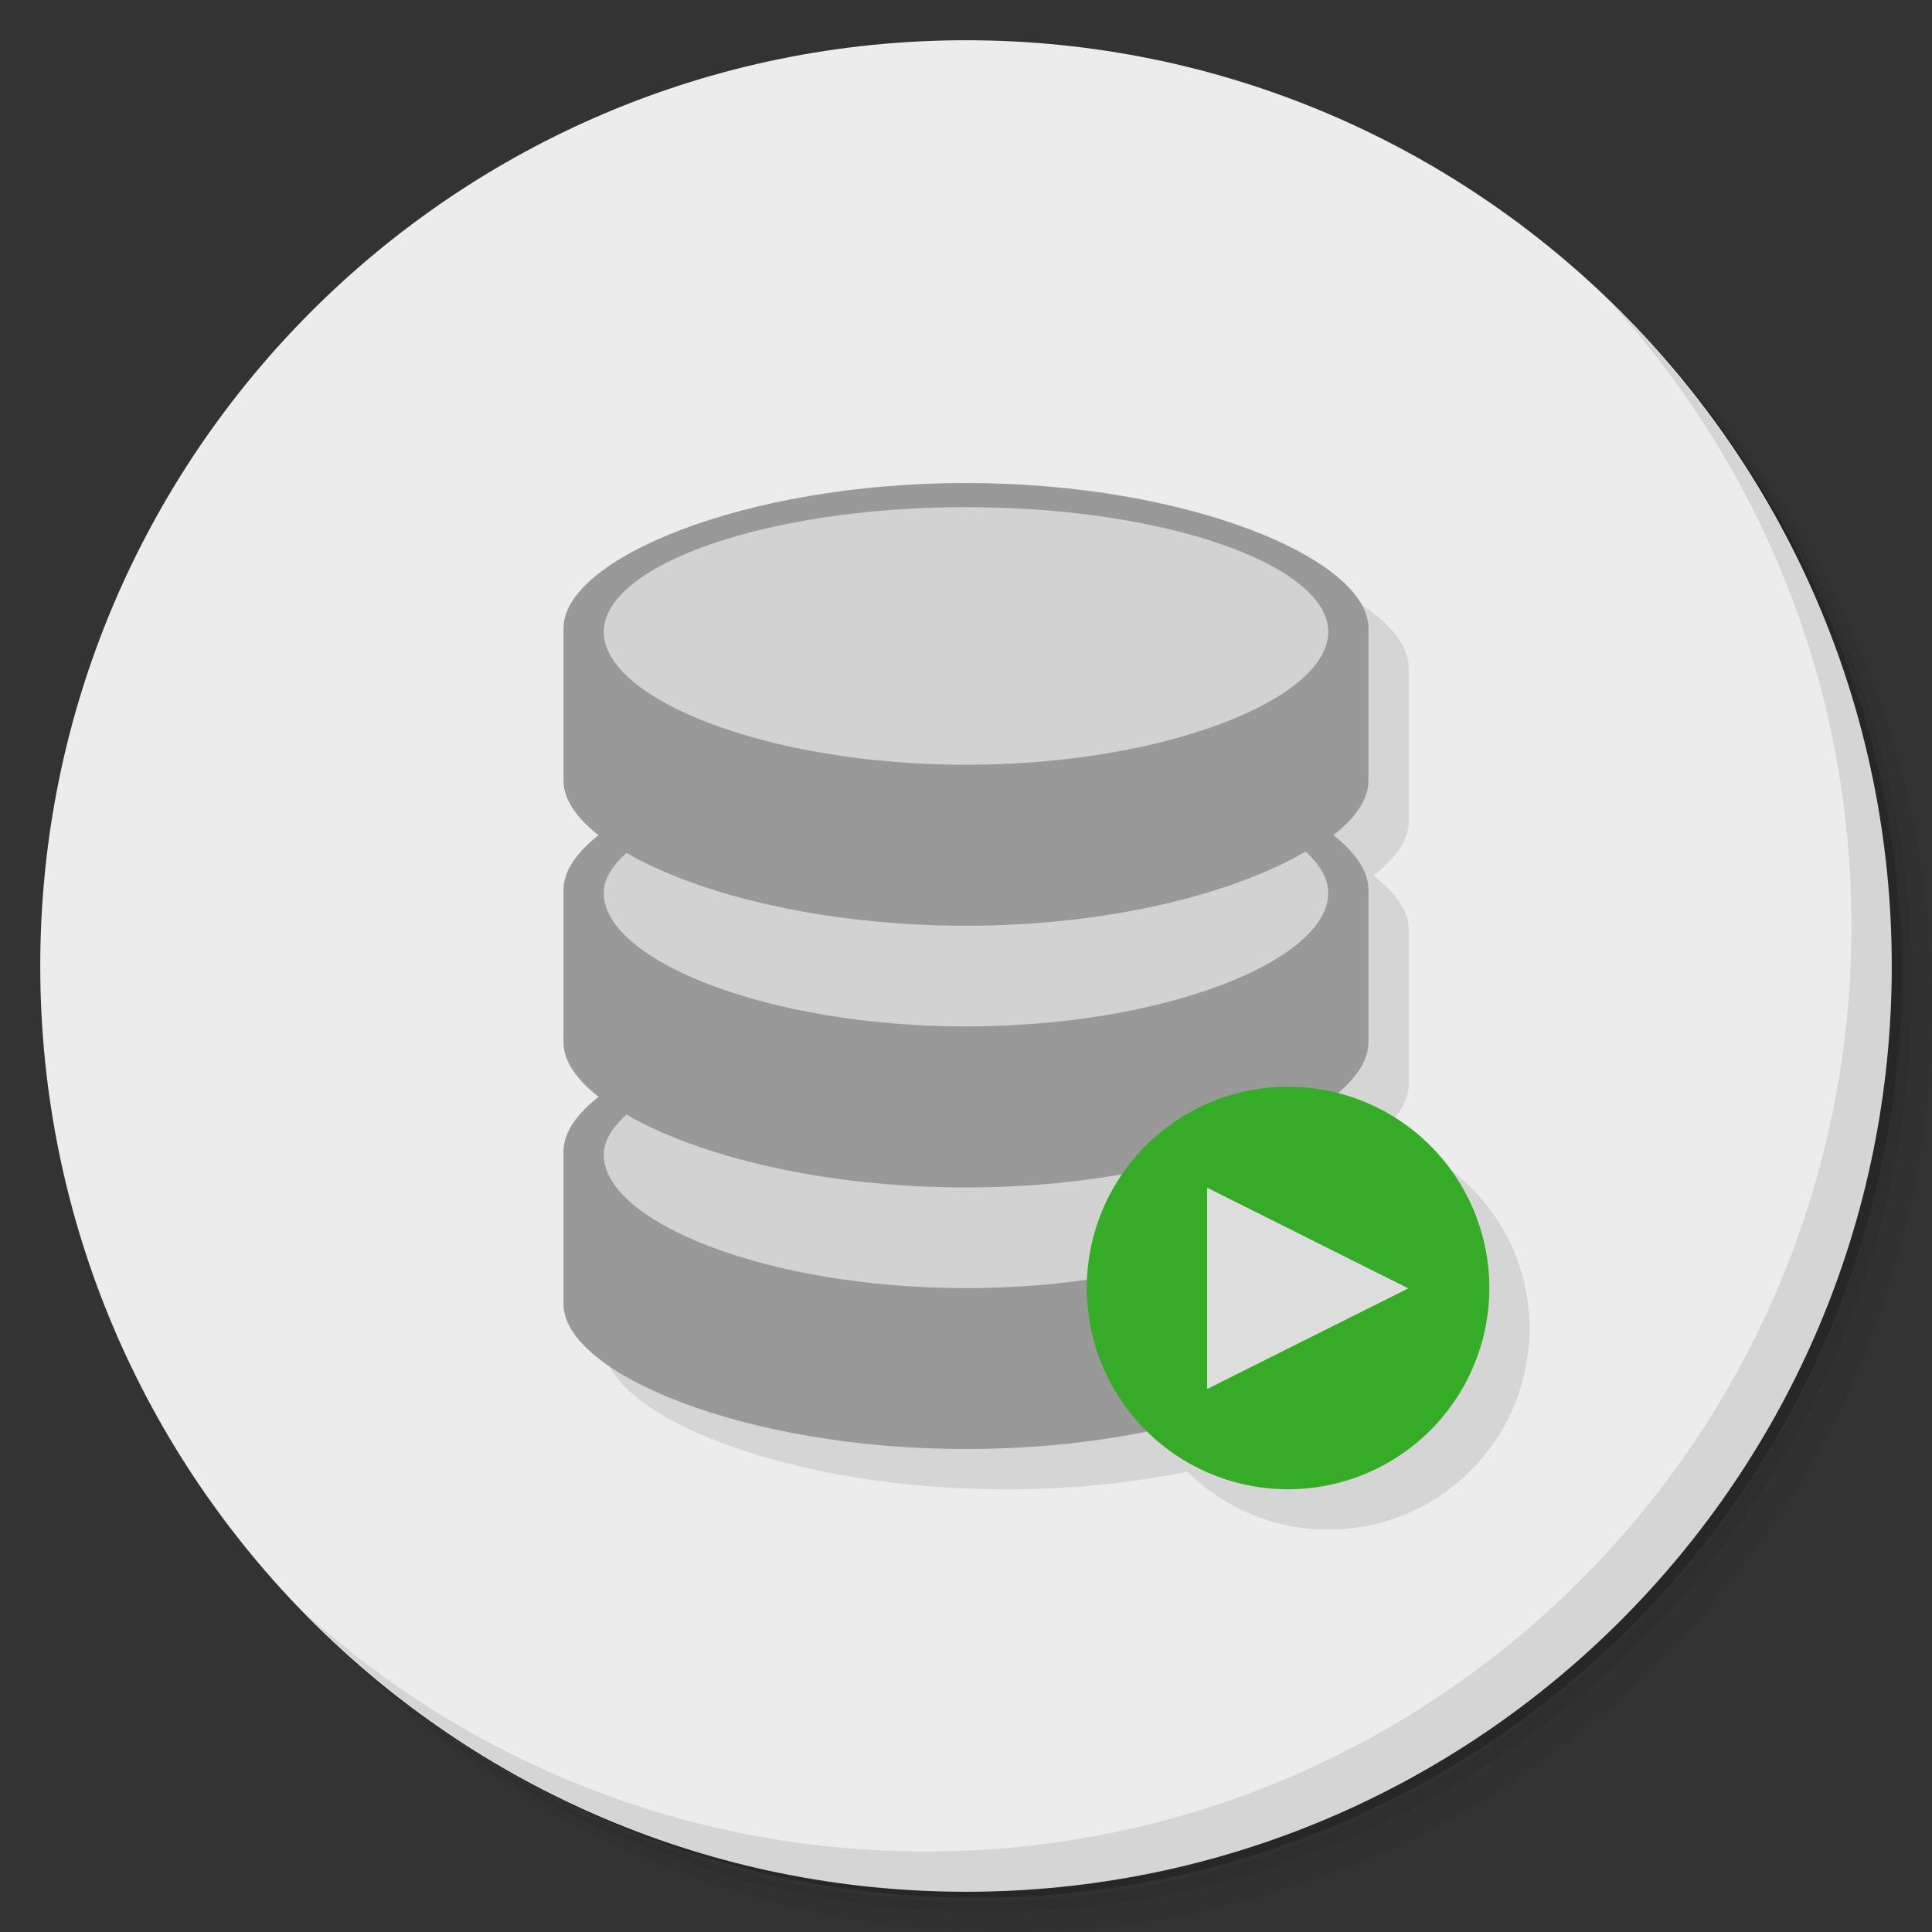 <?xml version="1.0" encoding="UTF-8" standalone="no"?>
<svg
   xmlns:dc="http://purl.org/dc/elements/1.1/"
   xmlns:cc="http://creativecommons.org/ns#"
   xmlns:rdf="http://www.w3.org/1999/02/22-rdf-syntax-ns#"
   xmlns:svg="http://www.w3.org/2000/svg"
   xmlns="http://www.w3.org/2000/svg"
   xmlns:sodipodi="http://sodipodi.sourceforge.net/DTD/sodipodi-0.dtd"
   xmlns:inkscape="http://www.inkscape.org/namespaces/inkscape"
   viewBox="0 0 48 48"
   id="svg2"
   version="1.1"
   inkscape:version="0.91 r13725"
   sodipodi:docname="oracle-sqldeveloper.svg">
  <rect x="0" y="0" width="48" height="48" fill="#333333" stroke="none"/>
  <sodipodi:namedview
     pagecolor="#ffffff"
     bordercolor="#666666"
     borderopacity="1"
     objecttolerance="10"
     gridtolerance="10"
     guidetolerance="10"
     inkscape:pageopacity="0"
     inkscape:pageshadow="2"
     inkscape:window-width="640"
     inkscape:window-height="480"
     id="namedview51"
     showgrid="false"
     inkscape:zoom="4.9166667"
     inkscape:cx="-5.5932203"
     inkscape:cy="24"
     inkscape:current-layer="svg2" />
  <defs
     id="defs4">
    <linearGradient
       id="linearGradient3958"
       y1="48"
       x2="0"
       y2="0.135"
       gradientUnits="userSpaceOnUse">
      <stop
         style="stop-color:#474747;stop-opacity:1"
         id="stop7" />
      <stop
         offset="1"
         style="stop-color:#474751;stop-opacity:1"
         id="stop9" />
    </linearGradient>
  </defs>
  <g
     id="g11">
    <path
       d="m 36.31 5 c 5.859 4.062 9.688 10.831 9.688 18.5 c 0 12.426 -10.07 22.5 -22.5 22.5 c -7.669 0 -14.438 -3.828 -18.5 -9.688 c 1.037 1.822 2.306 3.499 3.781 4.969 c 4.085 3.712 9.514 5.969 15.469 5.969 c 12.703 0 23 -10.298 23 -23 c 0 -5.954 -2.256 -11.384 -5.969 -15.469 c -1.469 -1.475 -3.147 -2.744 -4.969 -3.781 z m 4.969 3.781 c 3.854 4.113 6.219 9.637 6.219 15.719 c 0 12.703 -10.297 23 -23 23 c -6.081 0 -11.606 -2.364 -15.719 -6.219 c 4.16 4.144 9.883 6.719 16.219 6.719 c 12.703 0 23 -10.298 23 -23 c 0 -6.335 -2.575 -12.06 -6.719 -16.219 z"
       style="opacity:0.05"
       id="path13" />
    <path
       d="m 41.28 8.781 c 3.712 4.085 5.969 9.514 5.969 15.469 c 0 12.703 -10.297 23 -23 23 c -5.954 0 -11.384 -2.256 -15.469 -5.969 c 4.113 3.854 9.637 6.219 15.719 6.219 c 12.703 0 23 -10.298 23 -23 c 0 -6.081 -2.364 -11.606 -6.219 -15.719 z"
       style="opacity:0.1"
       id="path15" />
    <path
       d="m 31.25 2.375 c 8.615 3.154 14.75 11.417 14.75 21.13 c 0 12.426 -10.07 22.5 -22.5 22.5 c -9.708 0 -17.971 -6.135 -21.12 -14.75 a 23 23 0 0 0 44.875 -7 a 23 23 0 0 0 -16 -21.875 z"
       style="opacity:0.2"
       id="path17" />
  </g>
  <g
     id="g19"
     style="fill:#ececec;fill-opacity:1">
    <path
       d="m 24 1 c 12.703 0 23 10.297 23 23 c 0 12.703 -10.297 23 -23 23 -12.703 0 -23 -10.297 -23 -23 0 -12.703 10.297 -23 23 -23 z"
       style="fill:#ececec;fill-opacity:1"
       id="path21" />
  </g>
  <g
     id="g23">
    <path
       d="m 40.03 7.531 c 3.712 4.084 5.969 9.514 5.969 15.469 0 12.703 -10.297 23 -23 23 c -5.954 0 -11.384 -2.256 -15.469 -5.969 4.178 4.291 10.01 6.969 16.469 6.969 c 12.703 0 23 -10.298 23 -23 0 -6.462 -2.677 -12.291 -6.969 -16.469 z"
       style="opacity:0.1"
       id="path25" />
  </g>
  <path
     d="m 25 34.687 2.37 -4.556 2.37 -4.556 2.76 4.33 2.76 4.33 -5.13 0.226 z"
     transform="matrix(0.538,-0.229,0.281,0.439,7.002,25.086)"
     style="fill:#ddd;fill-opacity:0;stroke:none;fill-rule:nonzero"
     id="path27" />
  <path
     d="m 25 13 c -5.521 0 -10 1.877 -10 3.594 l 0 3.813 c 0 0.451 0.318 0.906 0.875 1.344 c -0.557 0.438 -0.875 0.892 -0.875 1.344 l 0 3.813 c 0 0.451 0.318 0.906 0.875 1.344 c -0.557 0.438 -0.875 0.892 -0.875 1.344 l 0 3.813 c 0 1.713 4.48 3.594 10 3.594 1.623 0 3.144 -0.164 4.5 -0.438 0.902 0.887 2.135 1.438 3.5 1.438 c 2.761 0 5 -2.239 5 -5 0 -2.323 -1.603 -4.251 -3.75 -4.813 c 0.494 -0.413 0.75 -0.858 0.75 -1.281 l 0 -3.813 c 0 -0.452 -0.318 -0.906 -0.875 -1.344 0.557 -0.437 0.875 -0.893 0.875 -1.344 l 0 -3.813 c 0 -1.717 -4.476 -3.594 -10 -3.594 z"
     style="fill:#000;opacity:0.1;fill-opacity:1;stroke:none;fill-rule:nonzero"
     id="path29" />
  <g
     id="g31">
    <g
       transform="translate(0,-0.5)"
       id="g33">
      <path
         transform="matrix(1,0,0,0.994,0,0.084)"
         d="m 23.998 12.491 c -5.521 0 -9.998 1.901 -9.998 3.628 l 0 3.814 c 0 1.723 4.478 3.624 9.998 3.624 5.524 0 10 -1.901 10 -3.624 l 0 -3.814 c 0 -1.727 -4.478 -3.628 -10 -3.628"
         style="fill:#999;fill-opacity:1;stroke:none;fill-rule:nonzero"
         id="path35" />
      <path
         transform="matrix(1,0,0,0.994,0,0.084)"
         d="m 23.998 19.03 c -5.521 0 -9.998 1.901 -9.998 3.628 l 0 3.814 c 0 1.723 4.478 3.624 9.998 3.624 5.524 0 10 -1.901 10 -3.624 l 0 -3.814 c 0 -1.727 -4.478 -3.628 -10 -3.628"
         style="fill:#999;fill-opacity:1;stroke:none;fill-rule:nonzero"
         id="path37" />
      <path
         transform="matrix(1,0,0,0.994,0,0.084)"
         d="m 23.998 25.57 c -5.521 0 -9.998 1.901 -9.998 3.628 l 0 3.815 c 0 1.723 4.478 3.624 9.998 3.624 c 5.524 0 10 -1.901 10 -3.624 l 0 -3.814 c 0 -1.727 -4.478 -3.628 -10 -3.628"
         style="fill:#999;fill-opacity:1;stroke:none;fill-rule:nonzero"
         id="path39" />
      <path
         d="m 33 16.2 c 0 1.657 -4.03 3.3 -9 3.3 -4.971 0 -9 -1.643 -9 -3.3 0 -1.657 4.03 -3.1 9 -3.1 c 4.971 0 9 1.443 9 3.1 z"
         style="fill:#d2d2d2;fill-opacity:1;stroke:none;fill-rule:nonzero"
         id="path41" />
      <path
         d="m 15.563 21.688 c -0.349 0.327 -0.563 0.64 -0.563 1 0 1.657 4.03 3.313 9 3.313 4.971 0 9 -1.656 9 -3.313 0 -0.365 -0.204 -0.7 -0.563 -1.032 -1.774 1.043 -4.871 1.844 -8.438 1.844 c -3.541 0 -6.658 -0.778 -8.438 -1.812 z"
         style="fill:#d2d2d2;fill-opacity:1;stroke:none;fill-rule:nonzero"
         id="path43" />
      <path
         d="m 15.563 28.19 c -0.349 0.327 -0.563 0.64 -0.563 1 c 0 1.657 4.03 3.313 9 3.313 4.971 0 9 -1.656 9 -3.313 c 0 -0.365 -0.204 -0.7 -0.563 -1.032 -1.774 1.043 -4.871 1.844 -8.438 1.844 -3.541 0 -6.658 -0.778 -8.438 -1.812 z"
         style="fill:#d2d2d2;fill-opacity:1;stroke:none;fill-rule:nonzero"
         id="path45" />
    </g>
    <path
       transform="matrix(3.928,0,0,2.5,-0.495,-20.5)"
       d="m 9.546 21 a 1.273 2 0 1 1 -2.546 0 1.273 2 0 1 1 2.546 0 z"
       style="fill:#36ab27;fill-opacity:1;stroke:none;fill-rule:nonzero"
       id="path47" />
    <path
       transform="matrix(0.833,0,0,0.722,6.667,11.071)"
       d="m 34 29 -3 1.732 -3 1.732 0 -3.464 l 0 -3.464 3 1.732 z"
       style="fill:#ddd;fill-opacity:1;stroke:none;fill-rule:nonzero"
       id="path49" />
  </g>
</svg>
